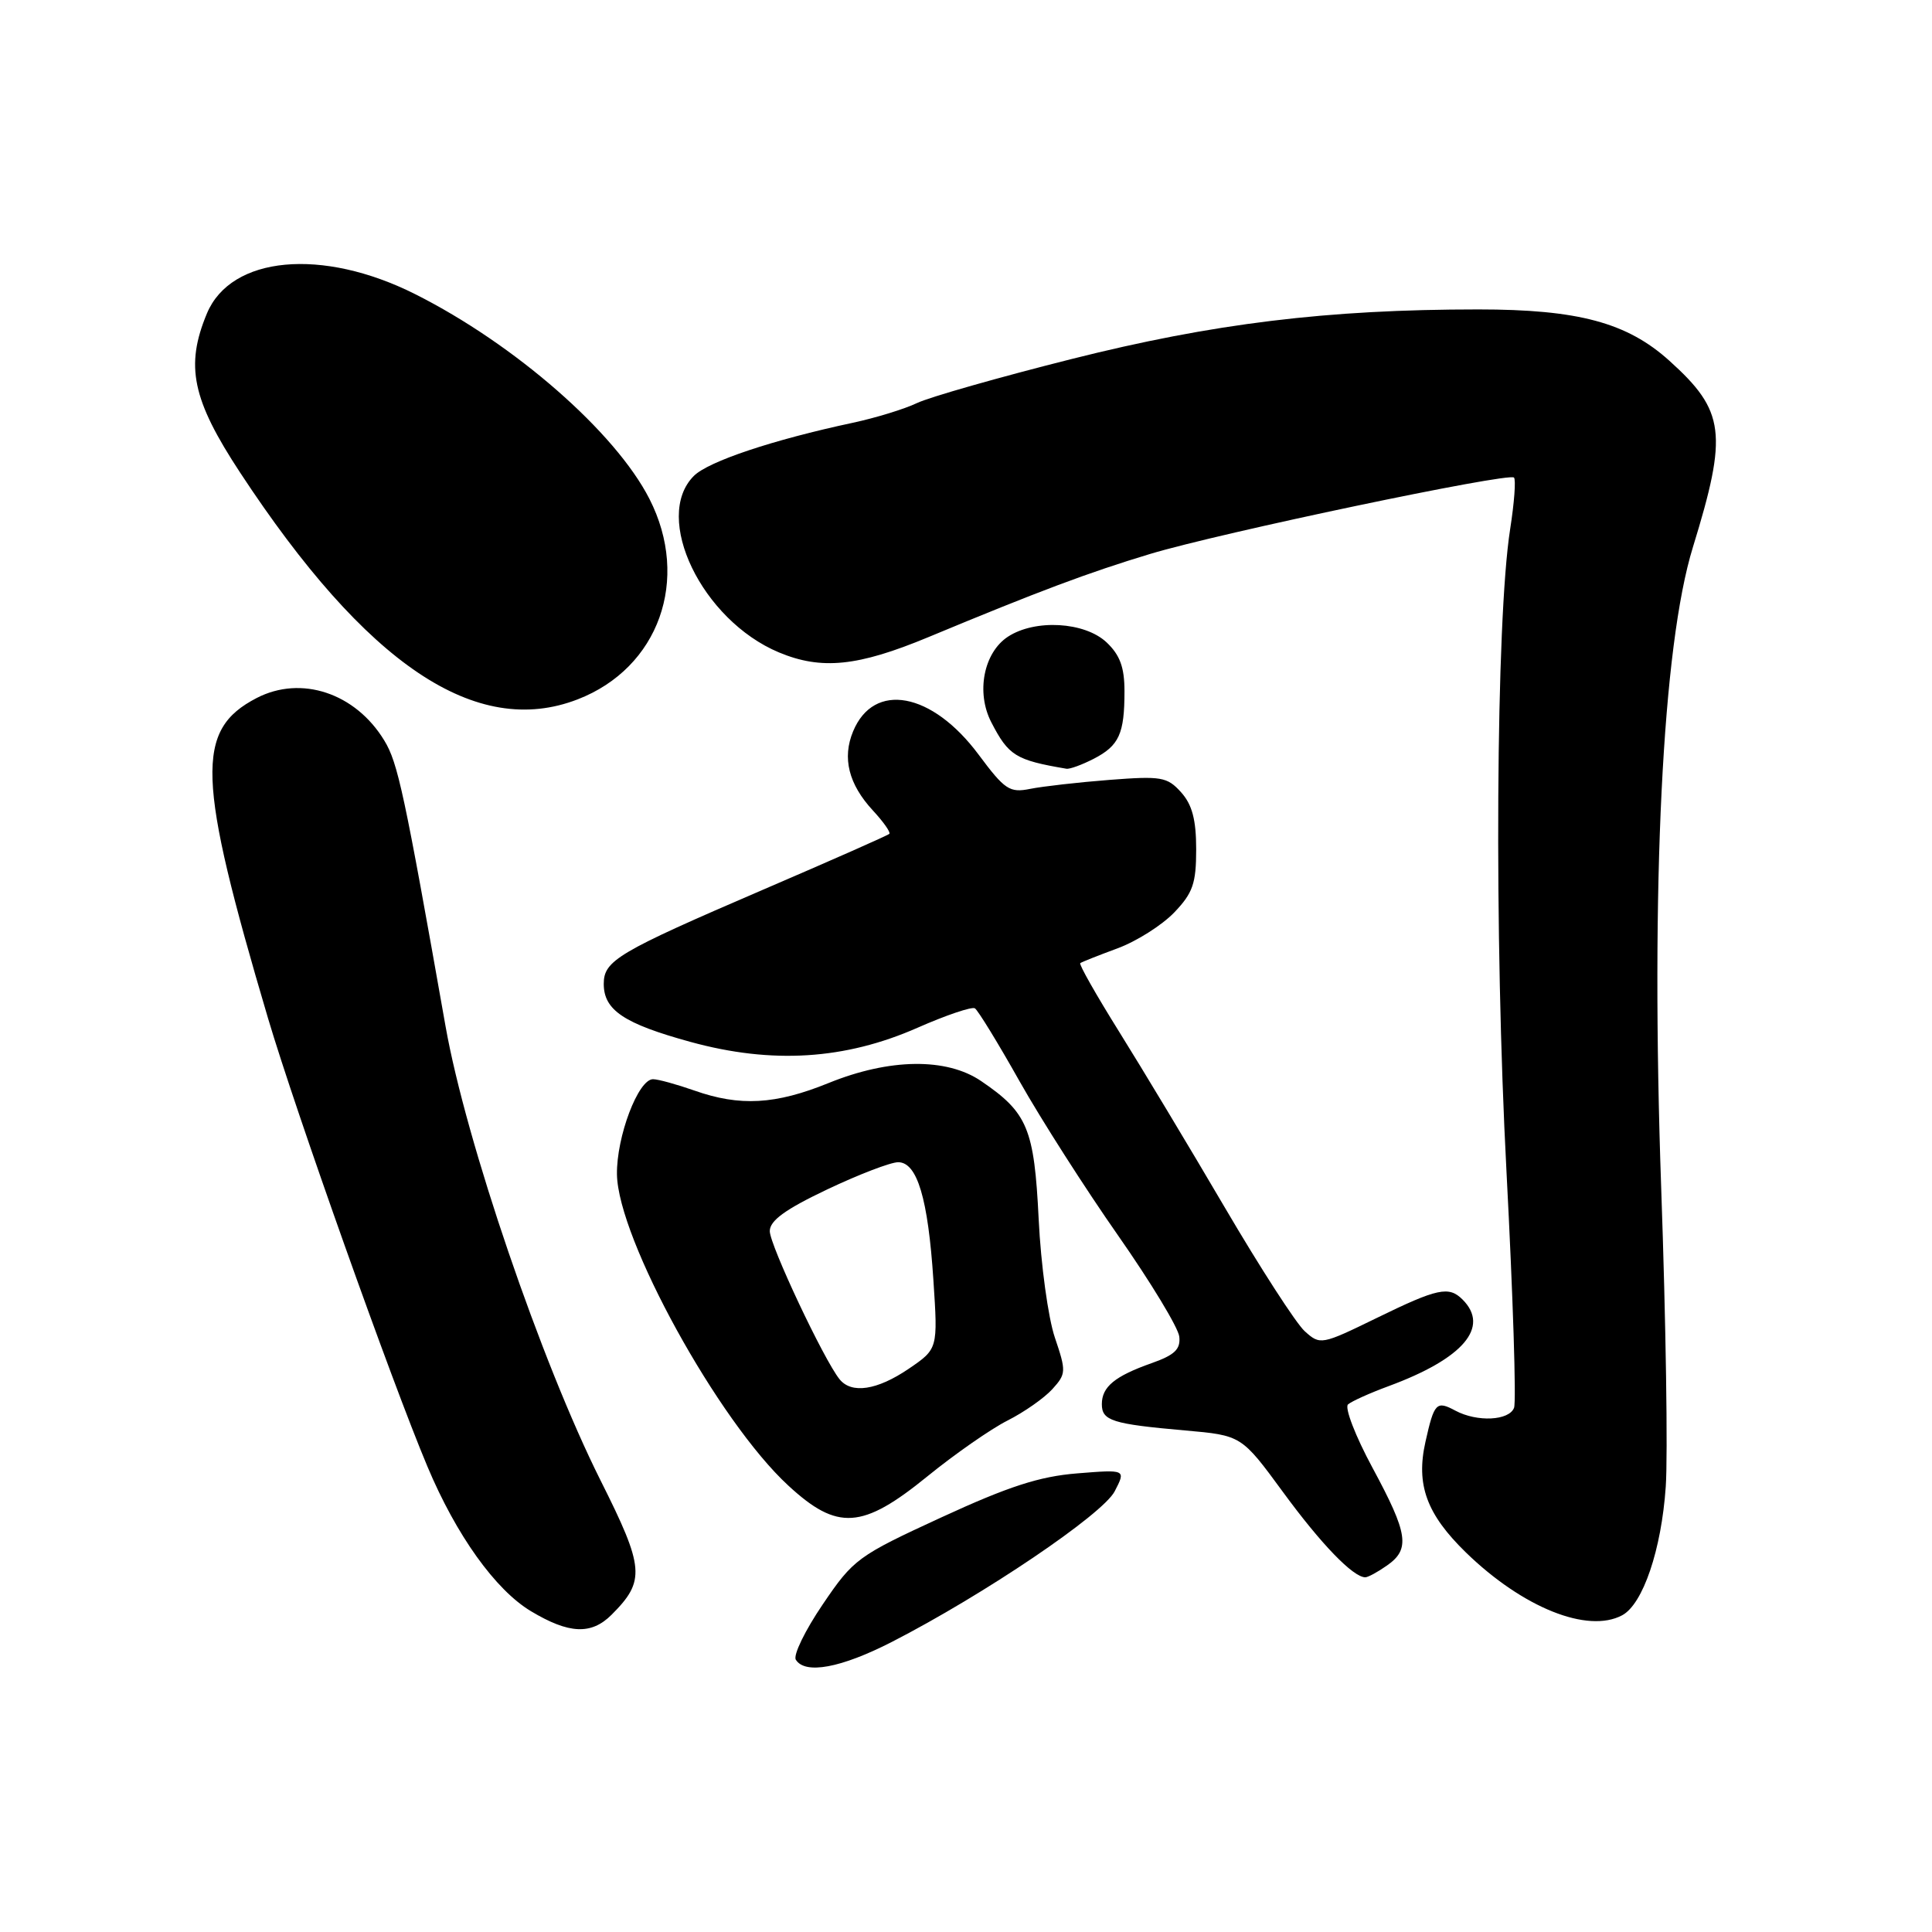 <?xml version="1.0" encoding="UTF-8" standalone="no"?>
<!DOCTYPE svg PUBLIC "-//W3C//DTD SVG 1.1//EN" "http://www.w3.org/Graphics/SVG/1.1/DTD/svg11.dtd" >
<svg xmlns="http://www.w3.org/2000/svg" xmlns:xlink="http://www.w3.org/1999/xlink" version="1.1" viewBox="0 0 256 256">
 <g >
 <path fill="currentColor"
d=" M 118.18 217.56 C 130.37 211.31 146.12 200.66 147.70 197.61 C 149.20 194.71 149.20 194.71 142.74 195.23 C 137.74 195.63 133.66 196.95 124.76 201.05 C 113.64 206.17 113.09 206.58 109.01 212.60 C 106.68 216.03 105.08 219.32 105.45 219.92 C 106.68 221.90 111.43 221.02 118.18 217.56 Z  M 81.04 213.96 C 85.54 209.46 85.40 207.76 79.57 196.15 C 71.73 180.50 61.74 151.24 59.04 136.00 C 53.56 104.99 52.72 101.07 50.92 98.12 C 47.10 91.83 39.91 89.44 34.01 92.49 C 25.85 96.72 26.07 103.03 35.51 134.91 C 39.18 147.28 51.89 183.05 56.64 194.33 C 60.46 203.43 65.65 210.67 70.35 213.49 C 75.40 216.52 78.35 216.65 81.04 213.96 Z  M 214.95 214.03 C 217.70 212.55 220.15 205.35 220.72 197.00 C 221.01 192.88 220.74 175.10 220.12 157.50 C 218.71 117.19 220.27 85.62 224.32 72.50 C 228.96 57.43 228.59 54.46 221.21 47.81 C 215.60 42.74 209.11 41.00 195.87 41.00 C 175.90 41.00 160.74 42.85 142.00 47.57 C 132.38 49.99 123.15 52.62 121.50 53.41 C 119.85 54.20 116.03 55.37 113.00 56.02 C 102.41 58.28 93.86 61.14 91.94 63.06 C 86.44 68.56 93.00 82.18 103.22 86.45 C 108.86 88.80 113.66 88.31 123.00 84.43 C 137.66 78.33 144.25 75.86 152.40 73.40 C 161.68 70.60 199.91 62.58 200.61 63.28 C 200.88 63.55 200.65 66.63 200.10 70.13 C 198.21 82.24 197.97 124.11 199.62 155.29 C 200.48 171.67 200.93 185.73 200.62 186.54 C 199.97 188.25 195.73 188.46 192.85 186.92 C 190.33 185.57 190.04 185.86 188.88 191.05 C 187.60 196.74 189.03 200.64 194.26 205.73 C 201.77 213.02 210.37 216.48 214.95 214.03 Z  M 183.78 207.44 C 186.89 205.27 186.59 203.25 181.87 194.50 C 179.60 190.30 178.14 186.51 178.62 186.09 C 179.11 185.67 181.53 184.58 184.00 183.67 C 193.89 180.02 197.45 175.85 193.80 172.20 C 191.98 170.38 190.51 170.69 182.42 174.64 C 175.08 178.22 174.93 178.24 172.88 176.39 C 171.74 175.36 166.98 167.99 162.30 160.01 C 157.62 152.03 151.31 141.54 148.28 136.69 C 145.26 131.85 142.94 127.77 143.14 127.62 C 143.34 127.47 145.56 126.59 148.08 125.66 C 150.60 124.73 153.97 122.59 155.58 120.92 C 158.06 118.33 158.50 117.07 158.50 112.54 C 158.50 108.62 157.97 106.62 156.50 104.98 C 154.66 102.94 153.88 102.81 147.00 103.34 C 142.88 103.66 138.15 104.20 136.50 104.53 C 133.78 105.08 133.14 104.65 129.67 99.99 C 123.50 91.70 115.79 90.27 113.04 96.91 C 111.57 100.44 112.45 103.92 115.67 107.40 C 117.06 108.90 118.04 110.29 117.84 110.49 C 117.65 110.69 110.13 114.01 101.13 117.88 C 81.87 126.17 80.00 127.27 80.00 130.37 C 80.00 133.85 82.68 135.64 91.50 138.06 C 102.29 141.02 111.96 140.42 121.58 136.18 C 125.35 134.52 128.77 133.36 129.18 133.61 C 129.58 133.86 132.25 138.21 135.10 143.28 C 137.96 148.35 143.84 157.55 148.16 163.72 C 152.48 169.90 156.12 175.91 156.26 177.10 C 156.45 178.78 155.66 179.54 152.61 180.62 C 147.71 182.35 146.00 183.76 146.00 186.06 C 146.00 188.25 147.37 188.69 157.00 189.54 C 164.50 190.20 164.50 190.20 170.00 197.70 C 175.05 204.60 179.30 209.00 180.91 209.00 C 181.27 209.00 182.56 208.30 183.78 207.44 Z  M 122.89 195.62 C 126.52 192.67 131.30 189.34 133.50 188.23 C 135.70 187.12 138.37 185.25 139.44 184.07 C 141.28 182.04 141.29 181.71 139.77 177.22 C 138.89 174.62 137.92 167.57 137.63 161.55 C 137.04 149.53 136.17 147.44 130.01 143.25 C 125.43 140.13 117.87 140.23 109.81 143.50 C 102.75 146.37 98.04 146.63 92.00 144.50 C 89.66 143.68 87.20 143.00 86.53 143.00 C 84.56 143.00 81.68 150.63 81.75 155.61 C 81.88 164.14 95.18 188.31 104.46 196.85 C 110.97 202.86 114.26 202.64 122.89 195.62 Z  M 144.93 100.54 C 148.29 98.80 149.00 97.24 149.00 91.59 C 149.00 88.42 148.40 86.79 146.62 85.11 C 143.72 82.39 137.15 82.01 133.55 84.37 C 130.34 86.48 129.31 91.76 131.35 95.70 C 133.64 100.14 134.58 100.72 141.30 101.86 C 141.74 101.94 143.37 101.34 144.93 100.54 Z  M 76.54 92.67 C 87.30 88.51 91.50 76.78 86.05 66.10 C 81.54 57.26 68.20 45.60 55.00 38.97 C 42.69 32.79 30.61 33.91 27.42 41.53 C 24.52 48.48 25.45 52.94 31.83 62.64 C 48.57 88.11 63.10 97.87 76.54 92.67 Z  M 111.24 182.75 C 109.16 180.17 102.00 164.97 102.00 163.13 C 102.00 161.74 104.04 160.25 109.60 157.61 C 113.79 155.62 118.02 154.00 119.01 154.00 C 121.53 154.00 122.97 158.78 123.68 169.62 C 124.28 178.73 124.28 178.73 120.41 181.37 C 116.21 184.22 112.83 184.73 111.24 182.75 Z "/>
</g>
</svg>